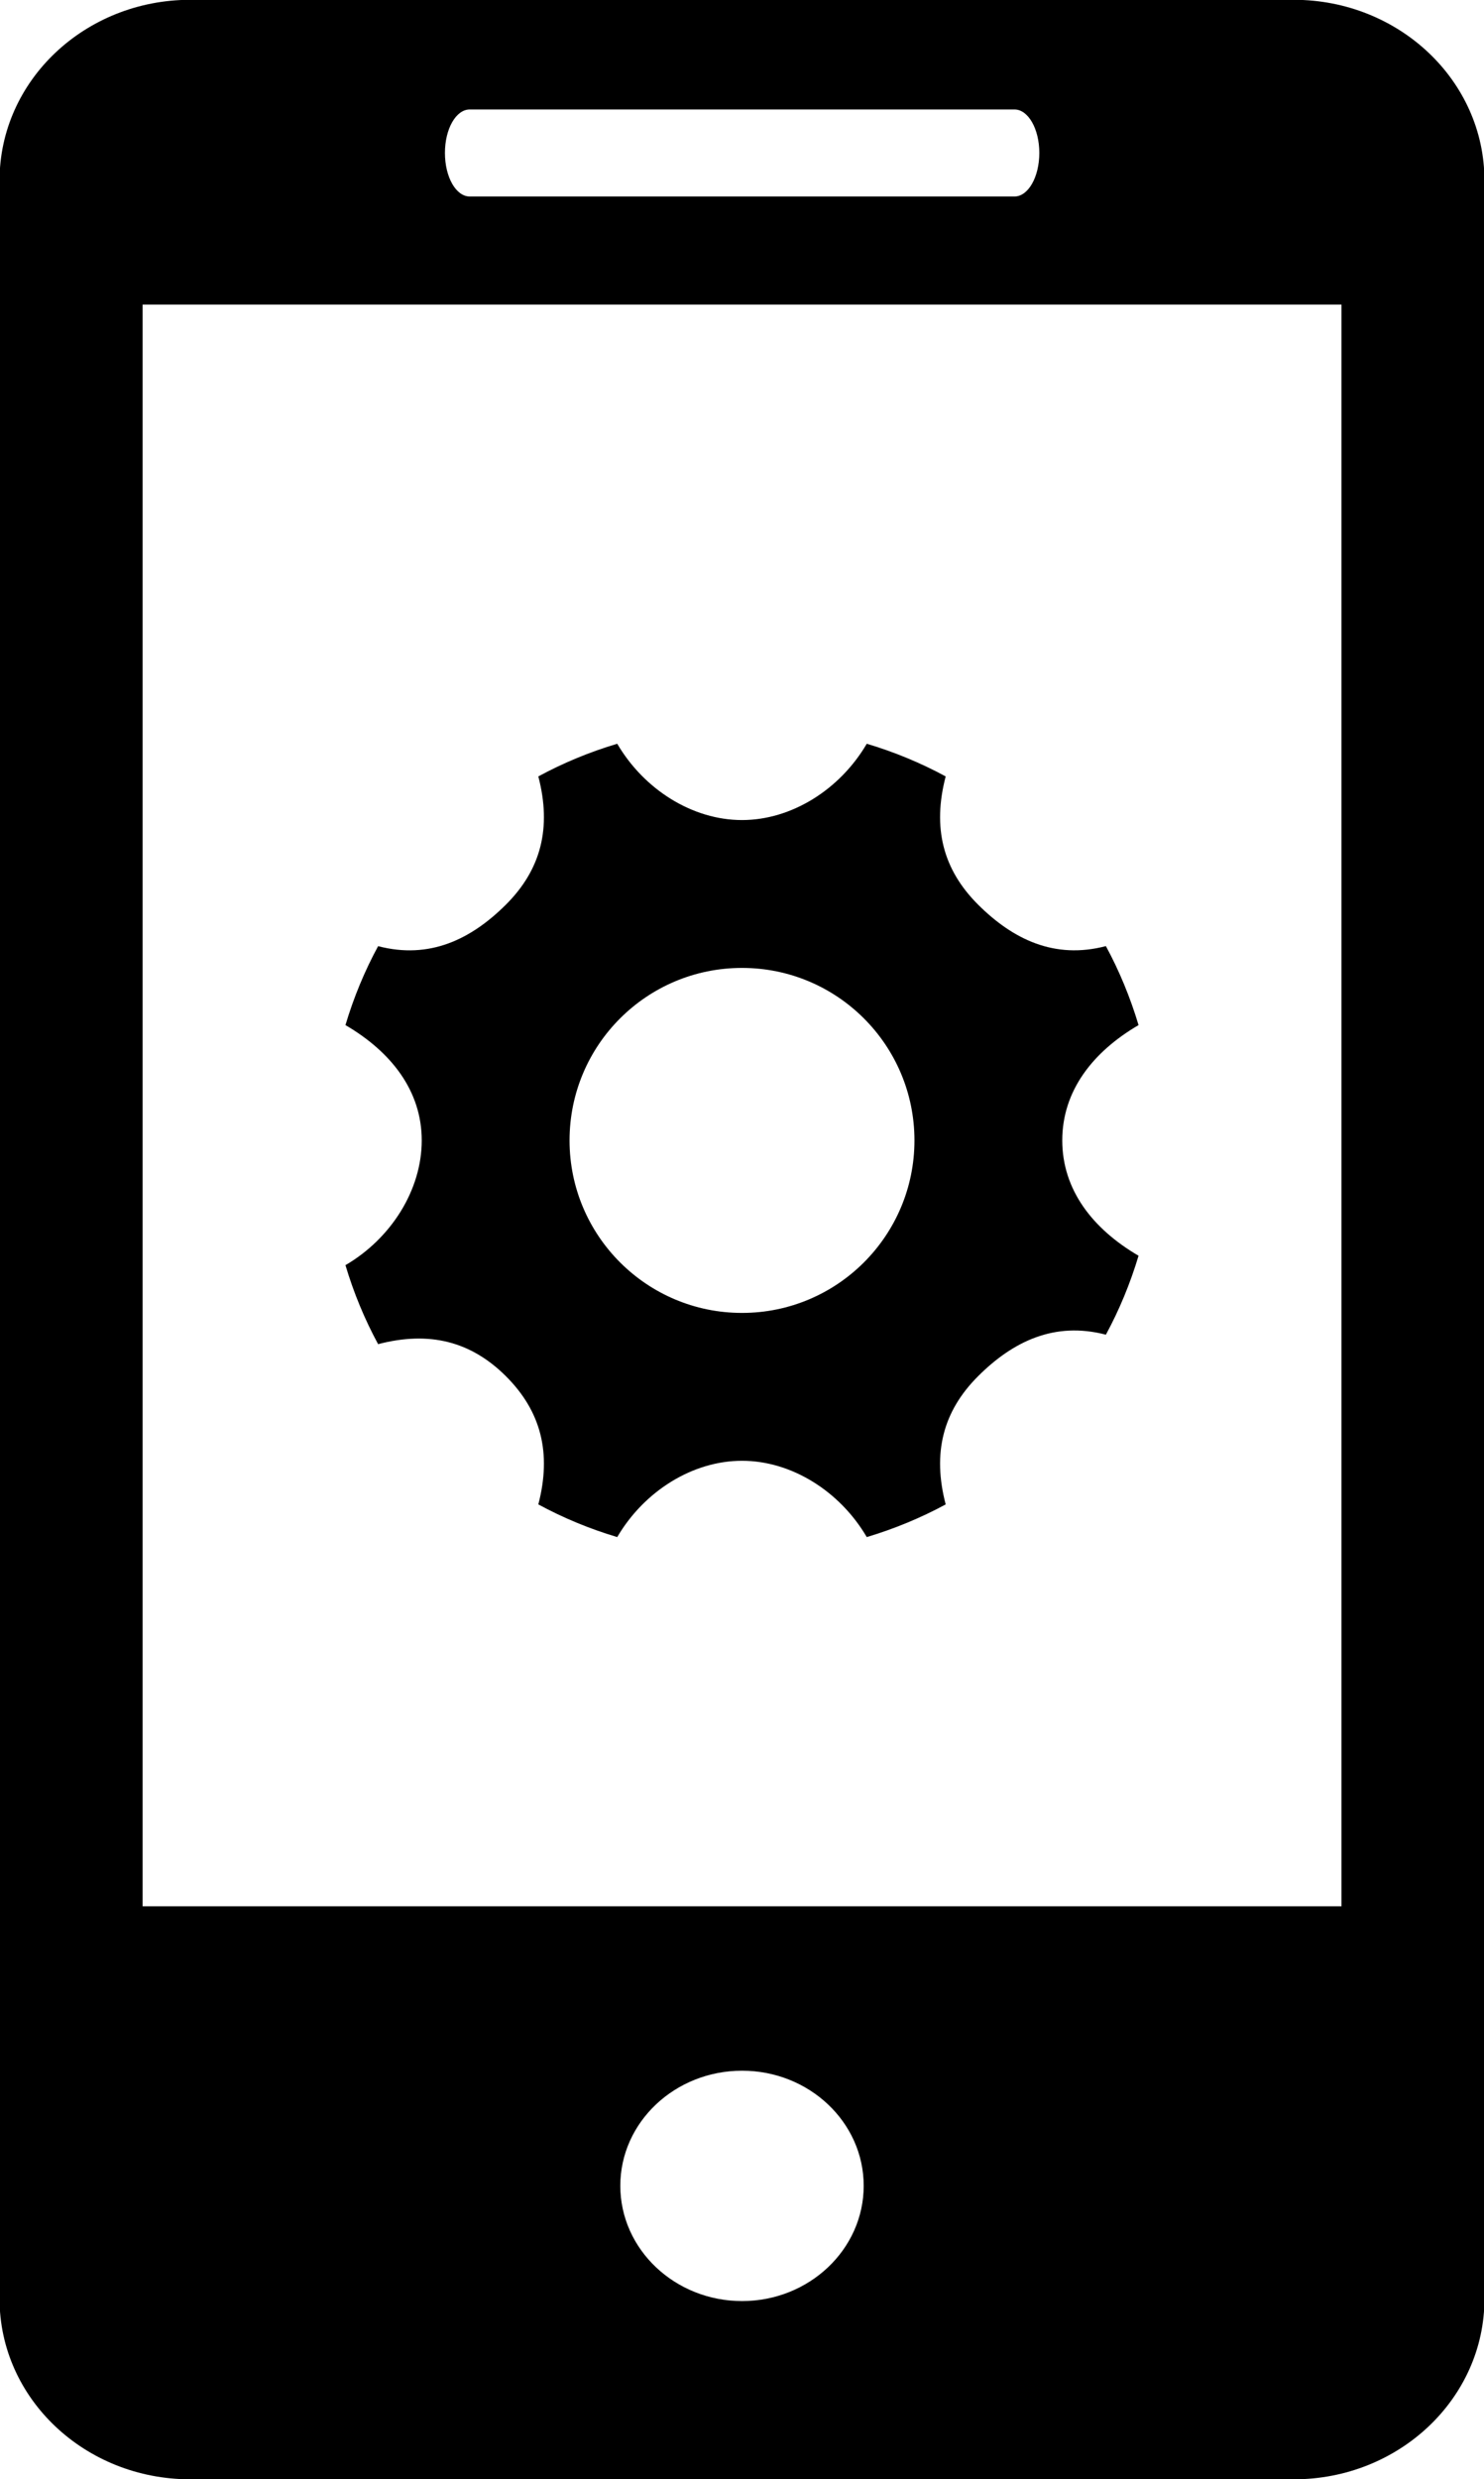 <svg xmlns="http://www.w3.org/2000/svg" xmlns:xlink="http://www.w3.org/1999/xlink" preserveAspectRatio="xMidYMid" width="29.938" height="50" viewBox="0 0 29.938 50">
  <defs>
    <style>
      .cls-1 {
        fill: #000;
        fill-rule: evenodd;
      }
    </style>
  </defs>
  <path d="M26.099,50.003 L3.841,50.003 C1.711,50.003 -0.009,48.373 -0.009,46.364 L-0.009,3.639 C-0.009,1.628 1.711,-0.004 3.841,-0.004 L26.099,-0.004 C28.224,-0.004 29.947,1.628 29.947,3.639 L29.947,46.364 C29.947,48.373 28.224,50.003 26.099,50.003 ZM14.971,46.408 C16.323,46.408 17.424,45.366 17.424,44.083 C17.424,42.801 16.323,41.762 14.971,41.762 C13.616,41.762 12.514,42.801 12.514,44.083 C12.514,45.366 13.616,46.408 14.971,46.408 ZM20.466,2.208 L9.477,2.208 C9.198,2.208 8.976,2.600 8.976,3.084 C8.976,3.570 9.198,3.963 9.477,3.963 L20.466,3.963 C20.743,3.963 20.967,3.570 20.967,3.084 C20.967,2.600 20.743,2.208 20.466,2.208 ZM27.063,6.143 L2.877,6.143 L2.877,38.446 L27.063,38.446 L27.063,6.143 ZM6.969,20.674 C7.135,20.117 7.356,19.583 7.628,19.082 C8.665,19.353 9.504,18.946 10.210,18.241 C10.915,17.535 11.131,16.696 10.860,15.659 C11.362,15.387 11.895,15.166 12.452,15.000 C12.994,15.925 13.971,16.539 14.969,16.539 C15.967,16.539 16.944,15.925 17.486,15.000 C18.043,15.166 18.576,15.387 19.078,15.659 C18.807,16.696 19.023,17.535 19.728,18.241 C20.434,18.946 21.273,19.353 22.310,19.081 C22.582,19.583 22.802,20.117 22.969,20.674 C22.044,21.215 21.430,22.002 21.430,23.000 C21.430,23.997 22.044,24.785 22.969,25.326 C22.802,25.883 22.582,26.416 22.310,26.918 C21.273,26.647 20.434,27.053 19.728,27.759 C19.023,28.465 18.807,29.304 19.078,30.341 C18.576,30.613 18.043,30.833 17.486,31.000 C16.944,30.075 15.967,29.461 14.969,29.461 C13.971,29.461 12.994,30.075 12.452,31.000 C11.895,30.834 11.362,30.613 10.860,30.341 C11.131,29.304 10.915,28.465 10.210,27.759 C9.504,27.054 8.665,26.838 7.628,27.109 C7.356,26.607 7.135,26.073 6.969,25.516 C7.894,24.975 8.508,23.997 8.508,23.000 C8.508,22.002 7.894,21.215 6.969,20.674 ZM14.969,26.479 C16.890,26.479 18.448,24.921 18.448,23.000 C18.448,21.078 16.890,19.521 14.969,19.521 C13.047,19.521 11.490,21.078 11.490,23.000 C11.490,24.921 13.048,26.479 14.969,26.479 Z" class="cls-1"/>
</svg>
